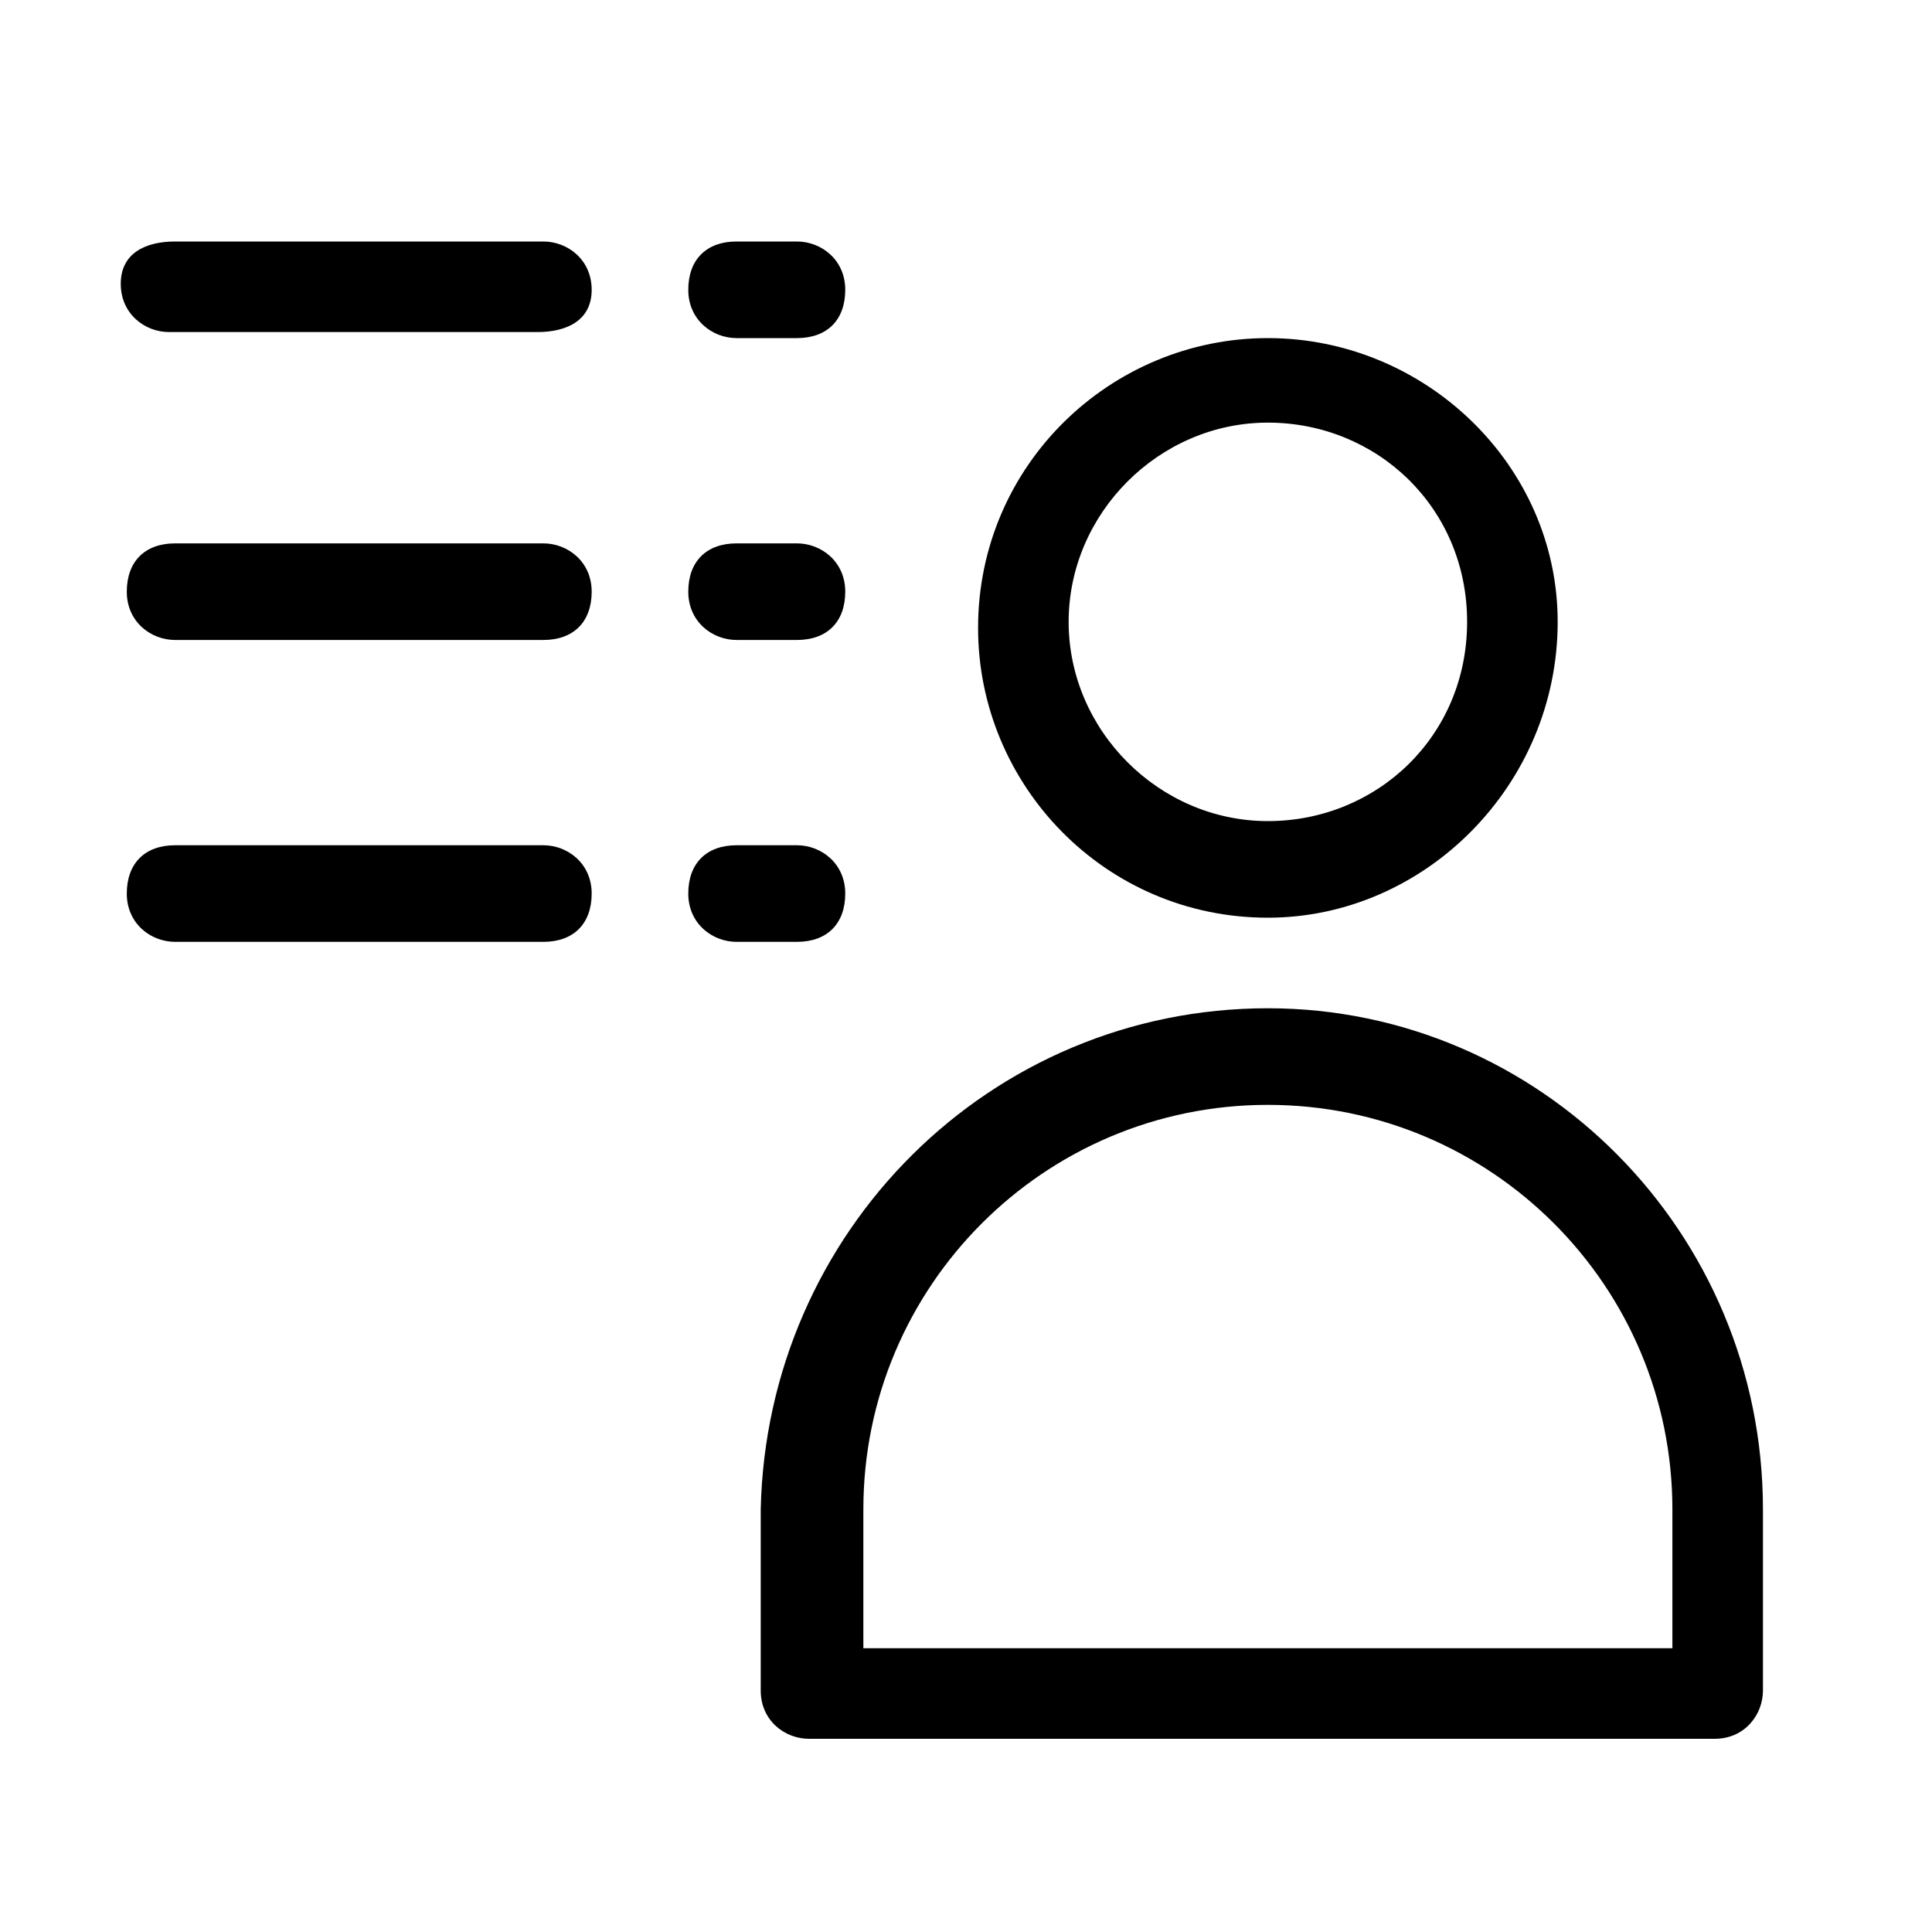 <svg width="32" height="32" viewBox="0 0 32 32" fill="none" xmlns="http://www.w3.org/2000/svg">
<path d="M21 16.7C25.5 16.7 29.2 20.4 29.2 25V28C29.2 28.4 28.9 28.8 28.4 28.8H13.4C13 28.8 12.6 28.5 12.6 28V25C12.7 20.4 16.4 16.7 21 16.7ZM14.2 27.3H27.7V25C27.7 21.3 24.7 18.3 21 18.3C17.3 18.3 14.3 21.3 14.3 25V27.3H14.2Z" fill="black"/>
<path d="M21 15.2C18.3 15.2 16.2 13 16.2 10.4C16.2 7.7 18.4 5.6 21 5.6C23.6 5.6 25.8 7.7 25.8 10.3C25.8 13 23.6 15.2 21 15.2ZM21 7C19.2 7 17.7 8.5 17.7 10.3C17.7 12.1 19.2 13.6 21 13.6C22.8 13.6 24.3 12.2 24.3 10.3C24.3 8.4 22.8 7 21 7Z" fill="black"/>
<path d="M8.9 5.5H2.8C2.4 5.5 2 5.2 2 4.7C2 4.2 2.4 4 2.9 4H9C9.4 4 9.8 4.3 9.8 4.8C9.8 5.3 9.4 5.5 8.9 5.5Z" fill="black"/>
<path d="M12.2 4H13.2C13.6 4 14 4.3 14 4.8C14 5.3 13.7 5.6 13.2 5.6H12.2C11.8 5.6 11.4 5.3 11.4 4.8C11.4 4.3 11.7 4 12.2 4Z" fill="black"/>
<path d="M2.9 9H9C9.4 9 9.8 9.3 9.8 9.8C9.8 10.3 9.5 10.6 9 10.6H2.9C2.5 10.6 2.1 10.3 2.1 9.8C2.1 9.3 2.4 9 2.9 9Z" fill="black"/>
<path d="M12.2 9H13.2C13.6 9 14 9.3 14 9.8C14 10.3 13.7 10.6 13.2 10.6H12.2C11.8 10.6 11.4 10.3 11.4 9.8C11.4 9.3 11.7 9 12.2 9Z" fill="black"/>
<path d="M2.9 14H9C9.4 14 9.8 14.3 9.8 14.8C9.8 15.3 9.5 15.6 9 15.6H2.9C2.5 15.6 2.1 15.3 2.1 14.8C2.1 14.3 2.4 14 2.9 14Z" fill="black"/>
<path d="M12.2 14H13.2C13.6 14 14 14.3 14 14.8C14 15.3 13.7 15.6 13.2 15.6H12.2C11.8 15.6 11.4 15.3 11.4 14.8C11.4 14.3 11.7 14 12.2 14Z" fill="black"/>
</svg>
